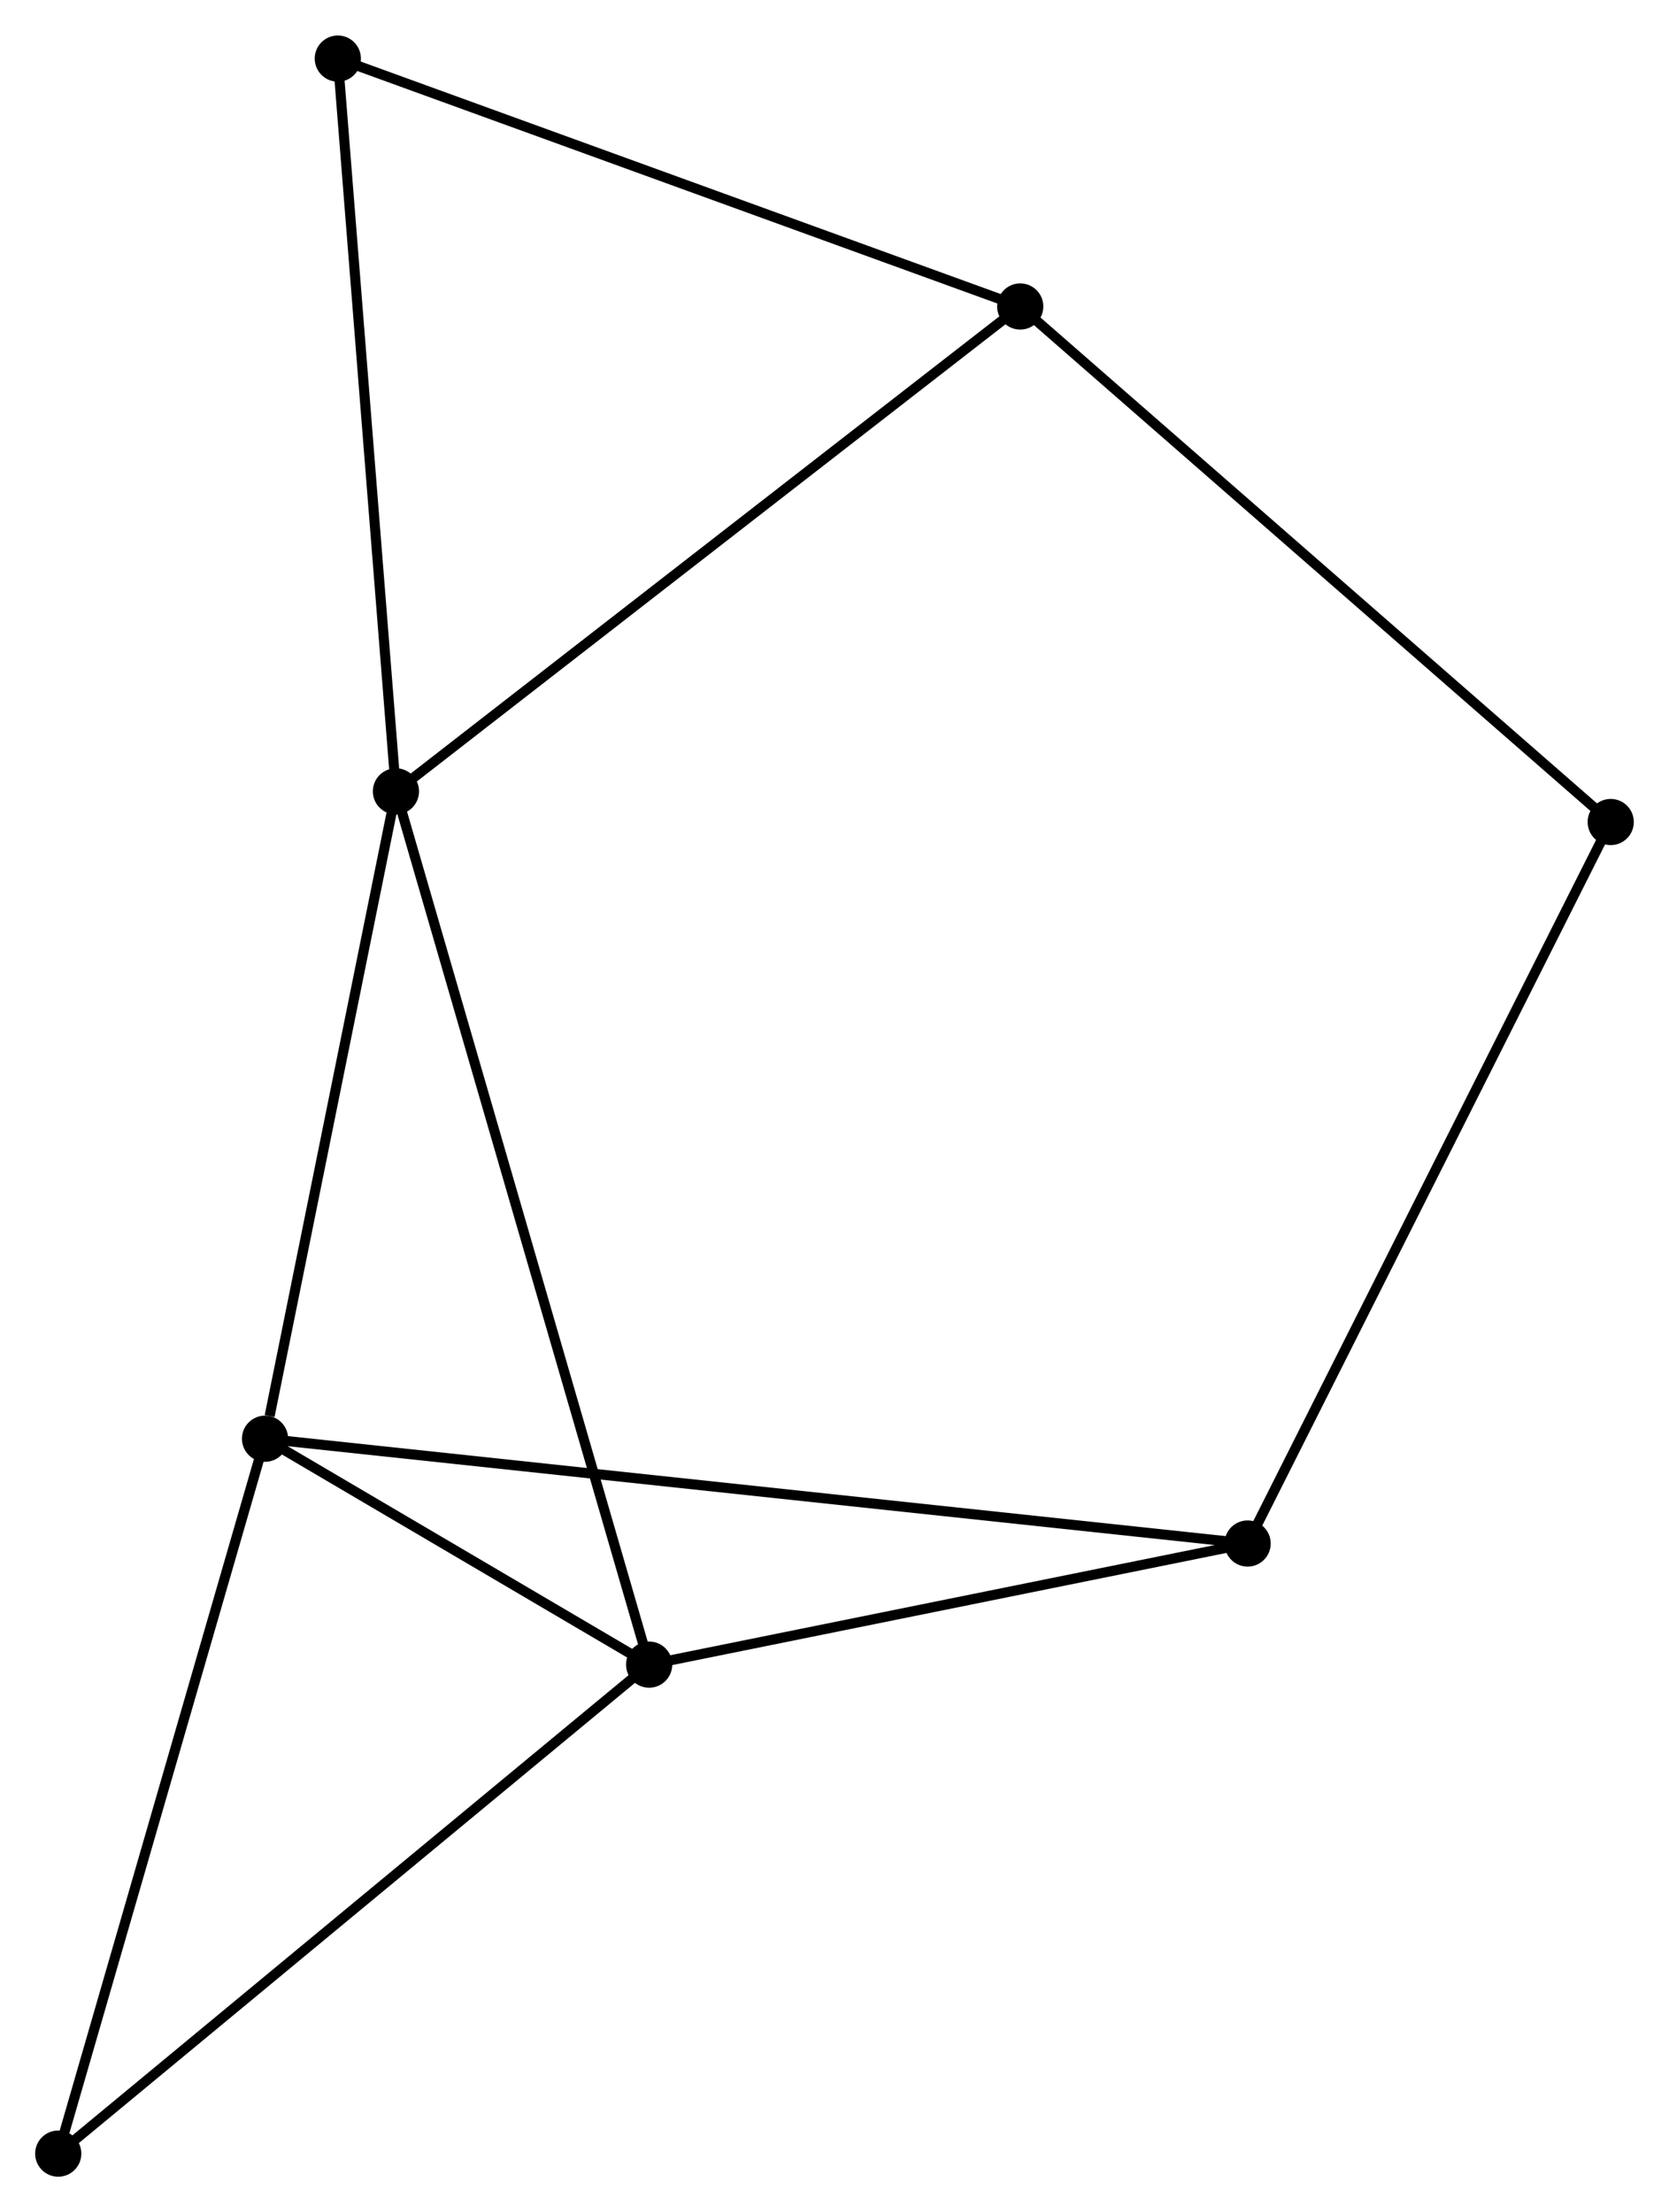 <?xml version="1.0" encoding="UTF-8" standalone="no"?>
<!DOCTYPE svg PUBLIC "-//W3C//DTD SVG 1.1//EN"
 "http://www.w3.org/Graphics/SVG/1.1/DTD/svg11.dtd">
<!-- Generated by graphviz version 2.36.0 (20140111.2315)
 -->
<!-- Title: %3 Pages: 1 -->
<svg width="166pt" height="220pt"
 viewBox="0.00 0.00 166.20 220.20" xmlns="http://www.w3.org/2000/svg" xmlns:xlink="http://www.w3.org/1999/xlink">
<g id="graph0" class="graph" transform="scale(1 1) rotate(0) translate(4 216.203)">
<title>%3</title>
<!-- 0 -->
<g id="node1" class="node"><title>0</title>
<ellipse fill="black" stroke="black" cx="35.428" cy="-137.44" rx="1.8" ry="1.8"/>
</g>
<!-- 1 -->
<g id="node2" class="node"><title>1</title>
<ellipse fill="black" stroke="black" cx="60.642" cy="-50.489" rx="1.8" ry="1.8"/>
</g>
<!-- 0&#45;&#45;1 -->
<g id="edge1" class="edge"><title>0&#45;&#45;1</title>
<path fill="none" stroke="black" d="M35.955,-135.624C39.236,-124.308 56.845,-63.581 60.118,-52.295"/>
</g>
<!-- 2 -->
<g id="node3" class="node"><title>2</title>
<ellipse fill="black" stroke="black" cx="22.392" cy="-72.982" rx="1.8" ry="1.8"/>
</g>
<!-- 0&#45;&#45;2 -->
<g id="edge2" class="edge"><title>0&#45;&#45;2</title>
<path fill="none" stroke="black" d="M35.052,-135.581C33.182,-126.333 24.892,-85.342 22.848,-75.239"/>
</g>
<!-- 4 -->
<g id="node4" class="node"><title>4</title>
<ellipse fill="black" stroke="black" cx="97.595" cy="-185.719" rx="1.8" ry="1.8"/>
</g>
<!-- 0&#45;&#45;4 -->
<g id="edge3" class="edge"><title>0&#45;&#45;4</title>
<path fill="none" stroke="black" d="M36.965,-138.634C45.491,-145.255 86.922,-177.431 95.883,-184.39"/>
</g>
<!-- 6 -->
<g id="node5" class="node"><title>6</title>
<ellipse fill="black" stroke="black" cx="29.64" cy="-210.403" rx="1.8" ry="1.8"/>
</g>
<!-- 0&#45;&#45;6 -->
<g id="edge4" class="edge"><title>0&#45;&#45;6</title>
<path fill="none" stroke="black" d="M35.285,-139.244C34.491,-149.251 30.634,-197.877 29.799,-208.395"/>
</g>
<!-- 1&#45;&#45;2 -->
<g id="edge5" class="edge"><title>1&#45;&#45;2</title>
<path fill="none" stroke="black" d="M58.998,-51.455C52.707,-55.155 30.194,-68.394 23.987,-72.044"/>
</g>
<!-- 3 -->
<g id="node6" class="node"><title>3</title>
<ellipse fill="black" stroke="black" cx="120.238" cy="-62.548" rx="1.8" ry="1.8"/>
</g>
<!-- 1&#45;&#45;3 -->
<g id="edge6" class="edge"><title>1&#45;&#45;3</title>
<path fill="none" stroke="black" d="M62.625,-50.89C71.673,-52.721 108.997,-60.274 118.187,-62.133"/>
</g>
<!-- 5 -->
<g id="node7" class="node"><title>5</title>
<ellipse fill="black" stroke="black" cx="1.8" cy="-1.8" rx="1.8" ry="1.8"/>
</g>
<!-- 1&#45;&#45;5 -->
<g id="edge7" class="edge"><title>1&#45;&#45;5</title>
<path fill="none" stroke="black" d="M59.187,-49.285C51.117,-42.607 11.902,-10.159 3.42,-3.14"/>
</g>
<!-- 2&#45;&#45;3 -->
<g id="edge8" class="edge"><title>2&#45;&#45;3</title>
<path fill="none" stroke="black" d="M24.436,-72.764C37.169,-71.407 105.505,-64.12 118.206,-62.765"/>
</g>
<!-- 2&#45;&#45;5 -->
<g id="edge9" class="edge"><title>2&#45;&#45;5</title>
<path fill="none" stroke="black" d="M21.883,-71.223C19.059,-61.46 5.335,-14.02 2.367,-3.759"/>
</g>
<!-- 4&#45;&#45;6 -->
<g id="edge11" class="edge"><title>4&#45;&#45;6</title>
<path fill="none" stroke="black" d="M95.634,-186.431C85.711,-190.035 41.116,-206.235 31.48,-209.735"/>
</g>
<!-- 7 -->
<g id="node8" class="node"><title>7</title>
<ellipse fill="black" stroke="black" cx="156.396" cy="-134.387" rx="1.8" ry="1.8"/>
</g>
<!-- 4&#45;&#45;7 -->
<g id="edge12" class="edge"><title>4&#45;&#45;7</title>
<path fill="none" stroke="black" d="M99.048,-184.45C107.113,-177.41 146.301,-143.2 154.777,-135.8"/>
</g>
<!-- 3&#45;&#45;7 -->
<g id="edge10" class="edge"><title>3&#45;&#45;7</title>
<path fill="none" stroke="black" d="M121.132,-64.324C126.134,-74.263 150.613,-122.897 155.533,-132.674"/>
</g>
</g>
</svg>
